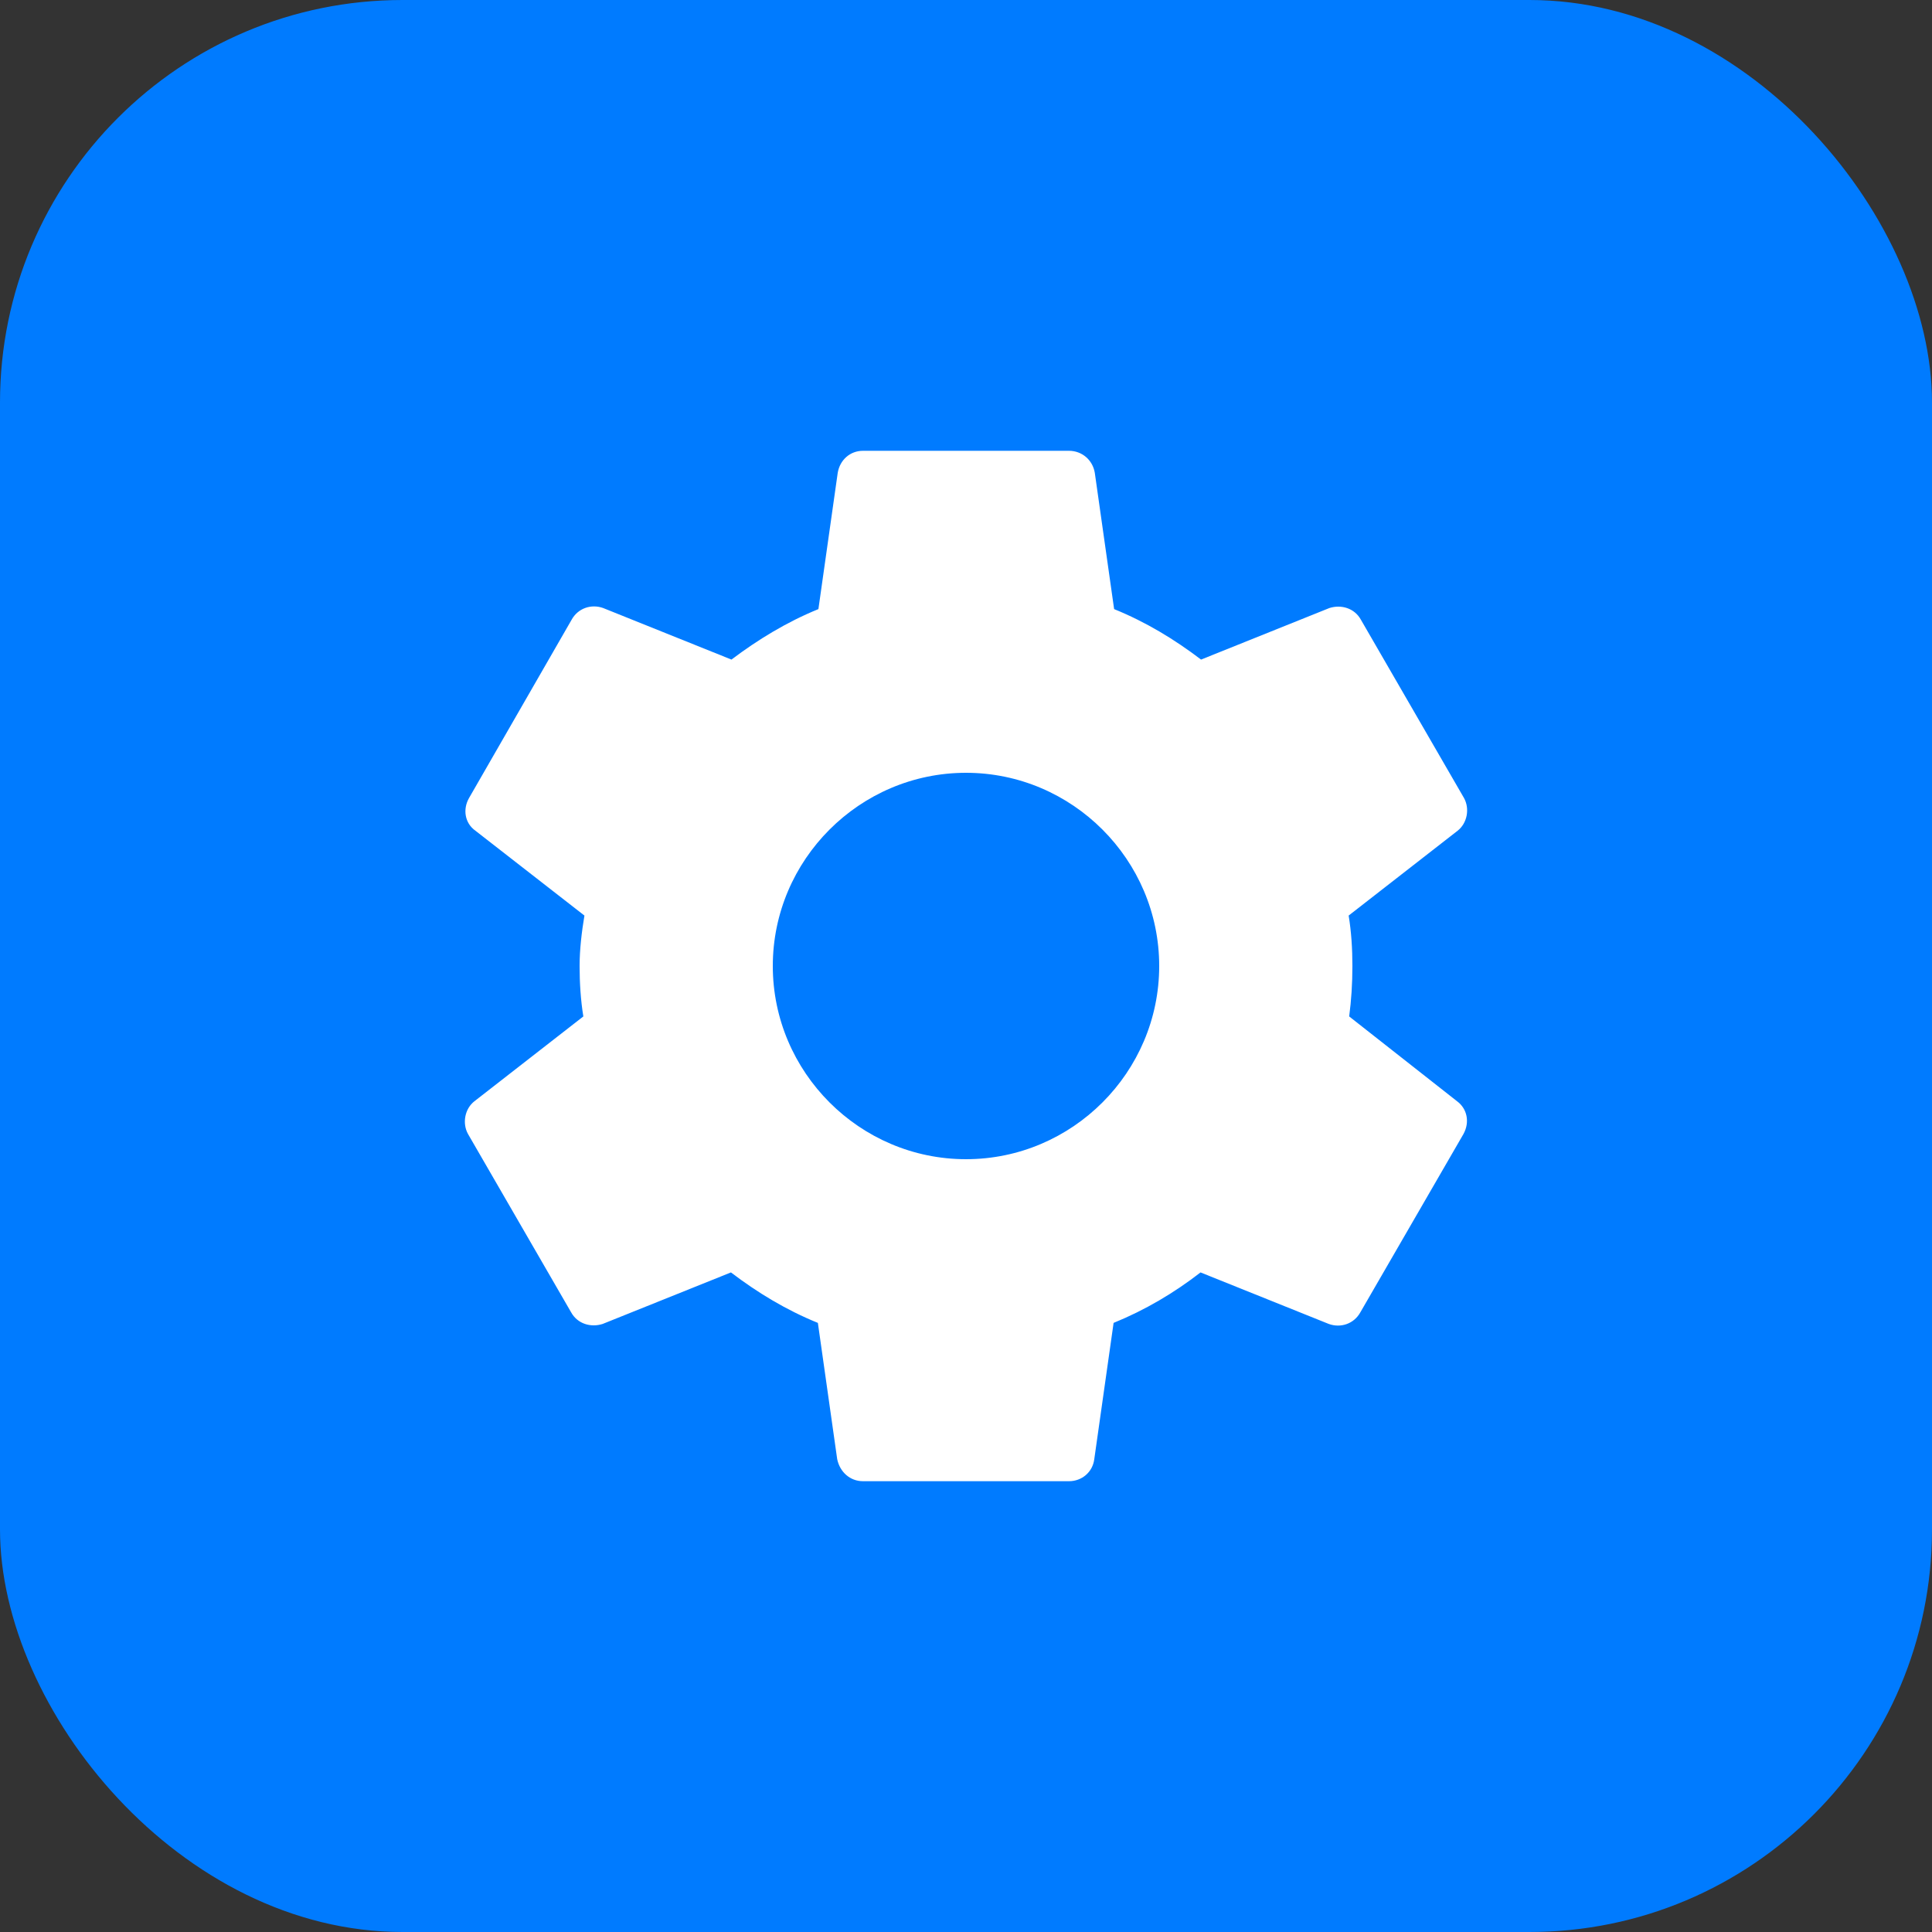 <svg width="48" height="48" viewBox="0 0 48 48" fill="none" xmlns="http://www.w3.org/2000/svg">
<rect x="0" y="0" width="48" height="48" fill="#333333" stroke="none"/>
<rect width="48" height="48" rx="10" fill="#007BFF"/>
<g clip-path="url(#clip0_34_985)">
<path d="M33.52 25.253C33.573 24.853 33.6 24.44 33.6 24C33.6 23.573 33.573 23.147 33.507 22.747L36.213 20.64C36.453 20.453 36.52 20.093 36.373 19.827L33.813 15.4C33.653 15.107 33.32 15.013 33.027 15.107L29.84 16.387C29.173 15.88 28.467 15.453 27.68 15.133L27.2 11.747C27.147 11.427 26.88 11.2 26.56 11.2H21.44C21.12 11.2 20.867 11.427 20.813 11.747L20.333 15.133C19.547 15.453 18.827 15.893 18.173 16.387L14.987 15.107C14.693 15 14.36 15.107 14.2 15.4L11.653 19.827C11.493 20.107 11.547 20.453 11.813 20.64L14.52 22.747C14.453 23.147 14.4 23.587 14.4 24C14.4 24.413 14.427 24.853 14.493 25.253L11.787 27.36C11.547 27.547 11.48 27.907 11.627 28.173L14.187 32.6C14.347 32.893 14.68 32.987 14.973 32.893L18.16 31.613C18.827 32.12 19.533 32.547 20.32 32.867L20.8 36.253C20.867 36.573 21.12 36.8 21.44 36.8H26.56C26.88 36.8 27.147 36.573 27.187 36.253L27.667 32.867C28.453 32.547 29.173 32.12 29.827 31.613L33.013 32.893C33.307 33 33.64 32.893 33.8 32.6L36.36 28.173C36.52 27.88 36.453 27.547 36.2 27.36L33.52 25.253ZM24 28.8C21.36 28.8 19.2 26.64 19.2 24C19.2 21.36 21.36 19.2 24 19.2C26.64 19.2 28.8 21.36 28.8 24C28.8 26.64 26.64 28.8 24 28.8Z" fill="white"/>
</g>
<defs>
<clipPath id="clip0_34_985">
<rect width="32" height="32" fill="white" transform="translate(8 8)"/>
</clipPath>
</defs>
</svg>
